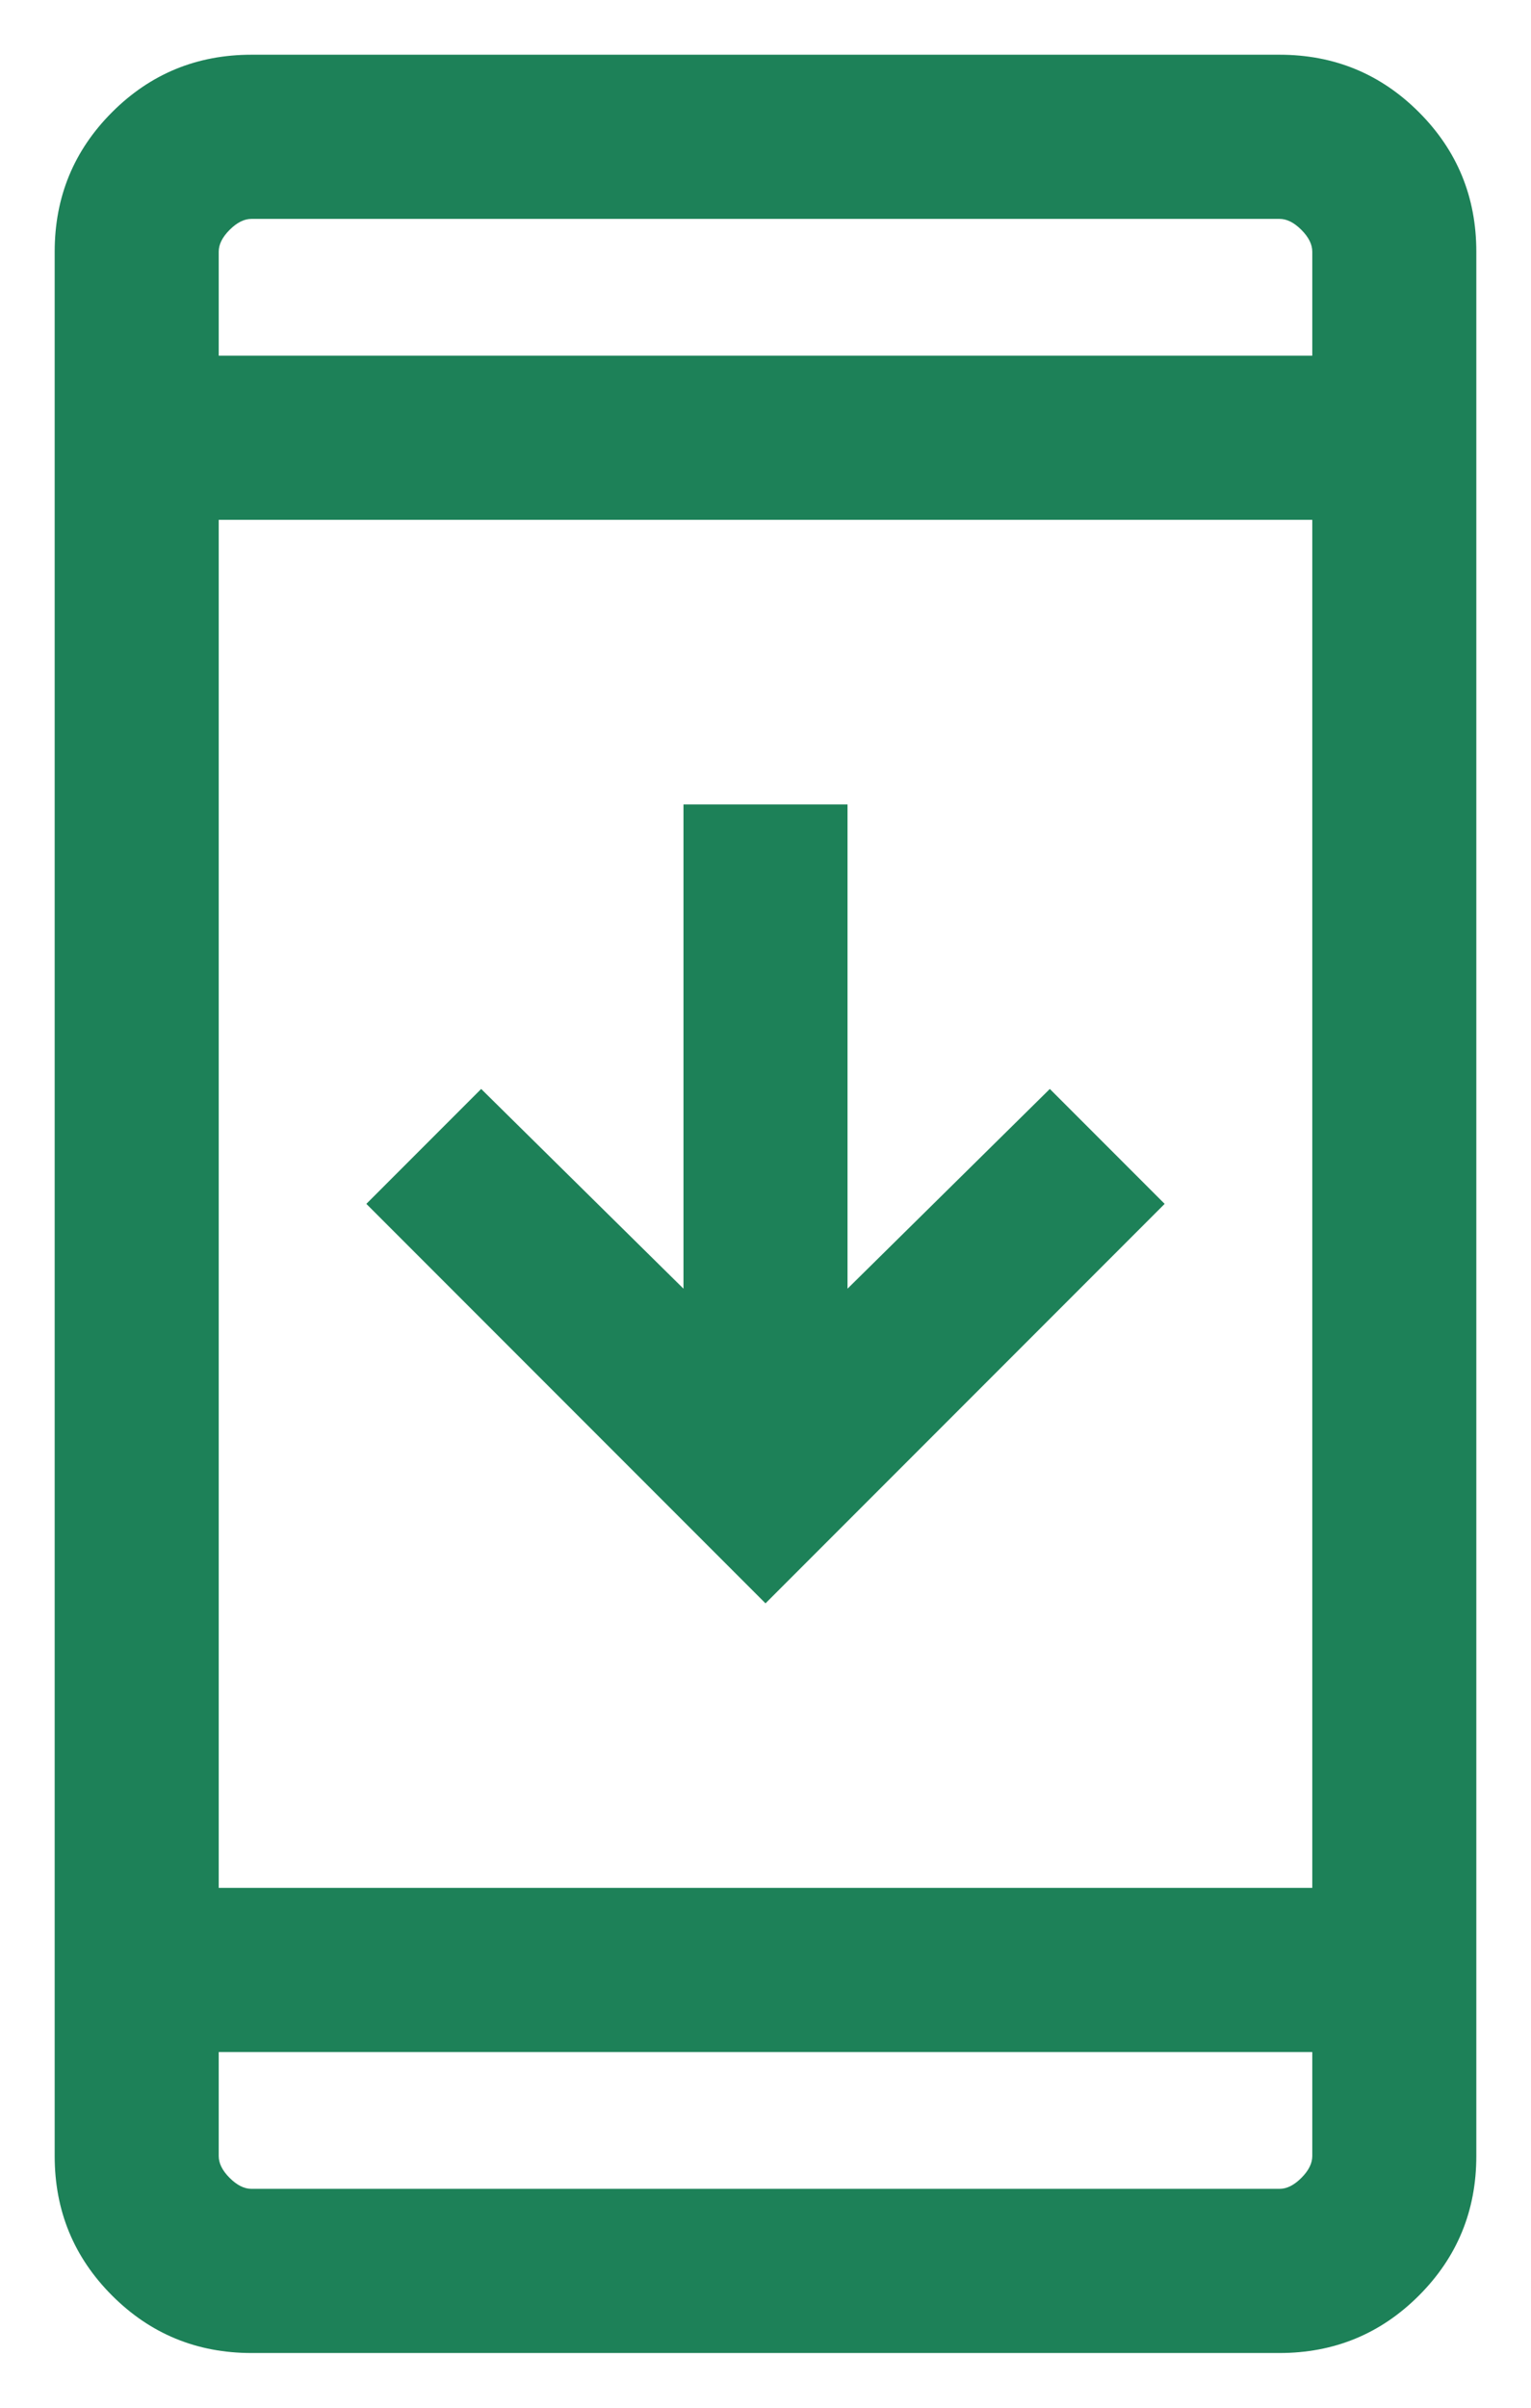 <svg width="14" height="22" viewBox="0 0 14 22" fill="none" xmlns="http://www.w3.org/2000/svg">
<path d="M2.3 21.5C1.8 21.5 1.375 21.325 1.025 20.975C0.675 20.625 0.5 20.2 0.5 19.7V2.3C0.5 1.8 0.675 1.375 1.025 1.025C1.375 0.675 1.8 0.5 2.3 0.5H11.7C12.2 0.5 12.625 0.675 12.975 1.025C13.325 1.375 13.5 1.8 13.5 2.3V19.7C13.5 20.2 13.325 20.625 12.975 20.975C12.625 21.325 12.2 21.5 11.7 21.5H2.3ZM2 18.75V19.7C2 19.767 2.033 19.833 2.1 19.9C2.167 19.967 2.233 20 2.3 20H11.7C11.767 20 11.833 19.967 11.9 19.9C11.967 19.833 12 19.767 12 19.7V18.75H2ZM2 17.25H12V4.75H2V17.25ZM7 14.65L3.35 11L4.4 9.95L6.25 11.775V7.35H7.75V11.775L9.6 9.95L10.65 11L7 14.65ZM2 3.25H12V2.3C12 2.233 11.967 2.167 11.9 2.1C11.833 2.033 11.767 2 11.7 2H2.3C2.233 2 2.167 2.033 2.1 2.1C2.033 2.167 2 2.233 2 2.3V3.25ZM2 18.75V20V19.7V18.75Z" fill="#1D8158"/>
</svg>
